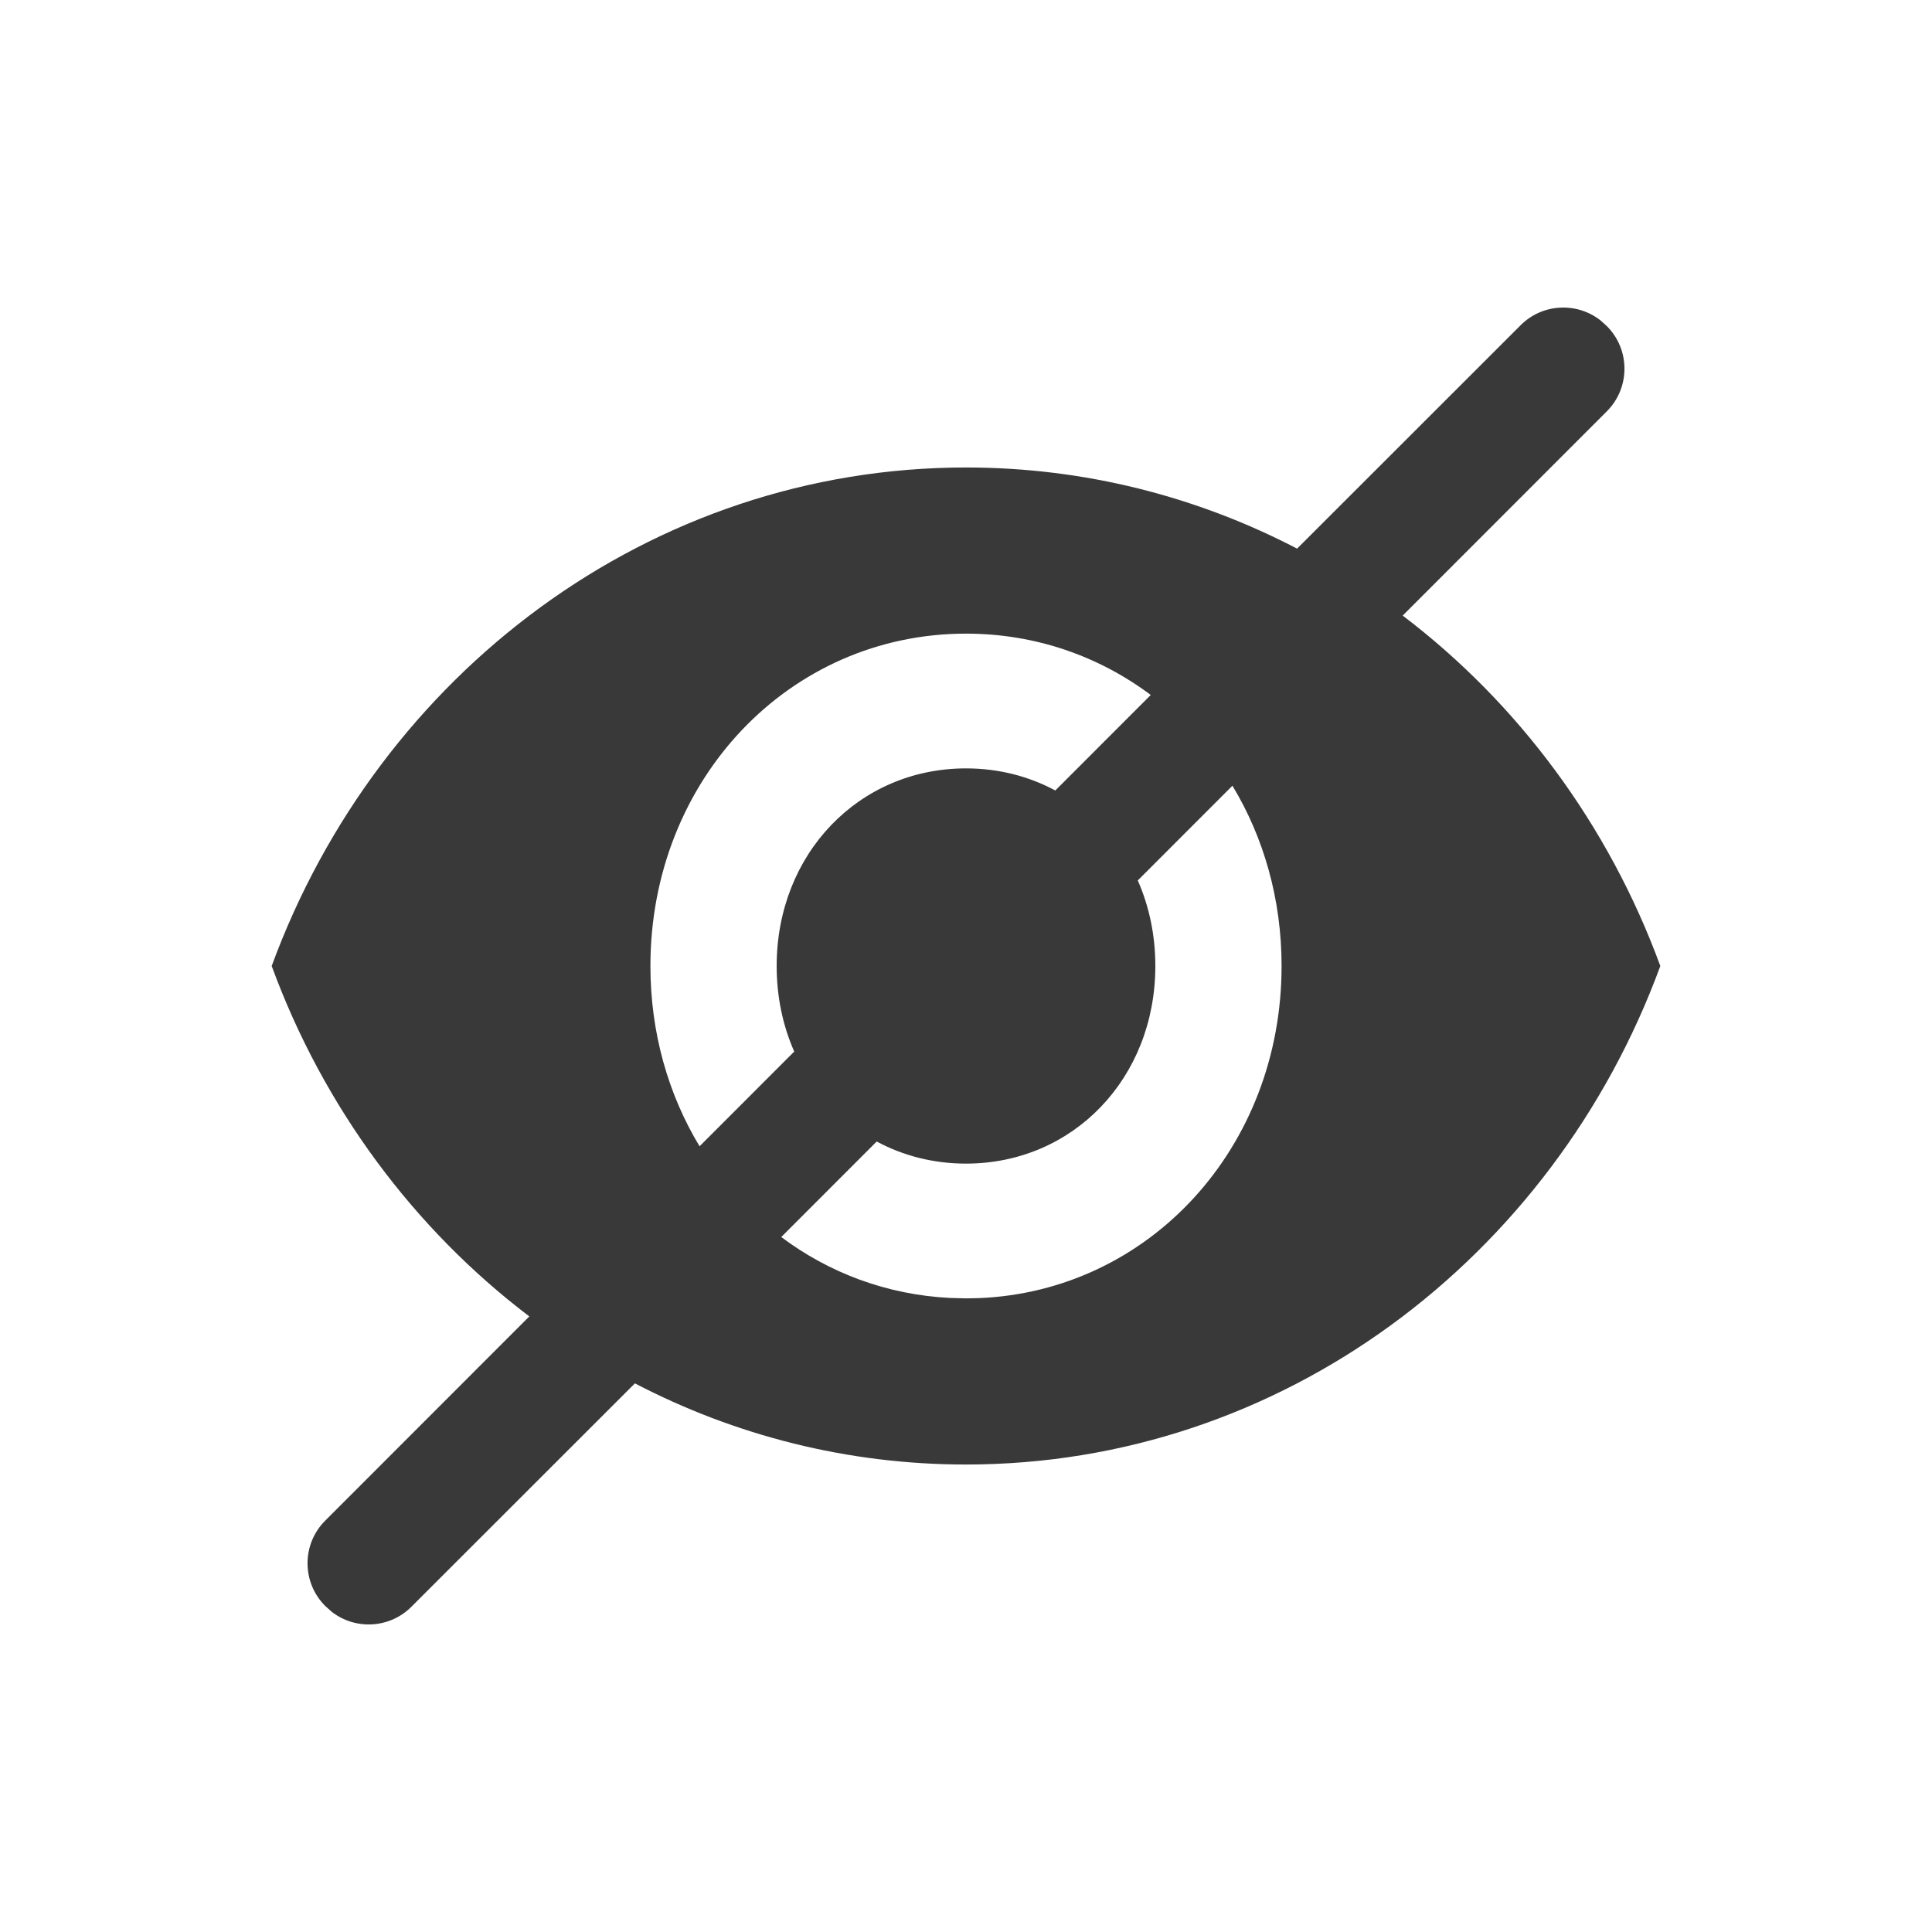 <svg xmlns="http://www.w3.org/2000/svg" width="32" height="32" viewBox="0 0 32 32">
  <path fill="#39393A" fill-rule="evenodd" d="M26.506,5.304 L26.613,5.4 C27.004,5.79 27.004,6.424 26.613,6.814 L23.233,10.196 C25.142,11.645 26.64,13.655 27.5,16 C25.723,20.844 21.227,24.257 16,24.257 C14.033,24.257 12.17,23.774 10.516,22.913 L6.814,26.613 C6.454,26.974 5.886,27.001 5.494,26.696 L5.387,26.6 C4.996,26.21 4.996,25.576 5.387,25.186 L8.767,21.804 C6.858,20.355 5.36,18.345 4.5,16 C6.277,11.156 10.773,7.743 16,7.743 C17.967,7.743 19.83,8.226 21.484,9.087 L25.186,5.387 C25.546,5.026 26.114,4.999 26.506,5.304 Z M20.413,13.014 L18.845,14.583 C19.033,15.008 19.136,15.488 19.136,16 C19.136,17.855 17.777,19.273 16,19.273 C15.459,19.273 14.958,19.142 14.521,18.907 L12.94,20.489 C13.729,21.081 14.688,21.446 15.736,21.498 L16,21.505 L16.213,21.501 C19.038,21.386 21.227,19.008 21.227,16 C21.227,14.892 20.93,13.869 20.413,13.014 Z M16,10.495 C13.073,10.495 10.773,12.917 10.773,16 C10.773,17.108 11.07,18.131 11.587,18.986 L13.155,17.417 C12.967,16.992 12.864,16.512 12.864,16 C12.864,14.145 14.223,12.727 16,12.727 C16.541,12.727 17.042,12.858 17.479,13.093 L19.06,11.511 C18.205,10.87 17.151,10.495 16,10.495 Z"/>
</svg>
